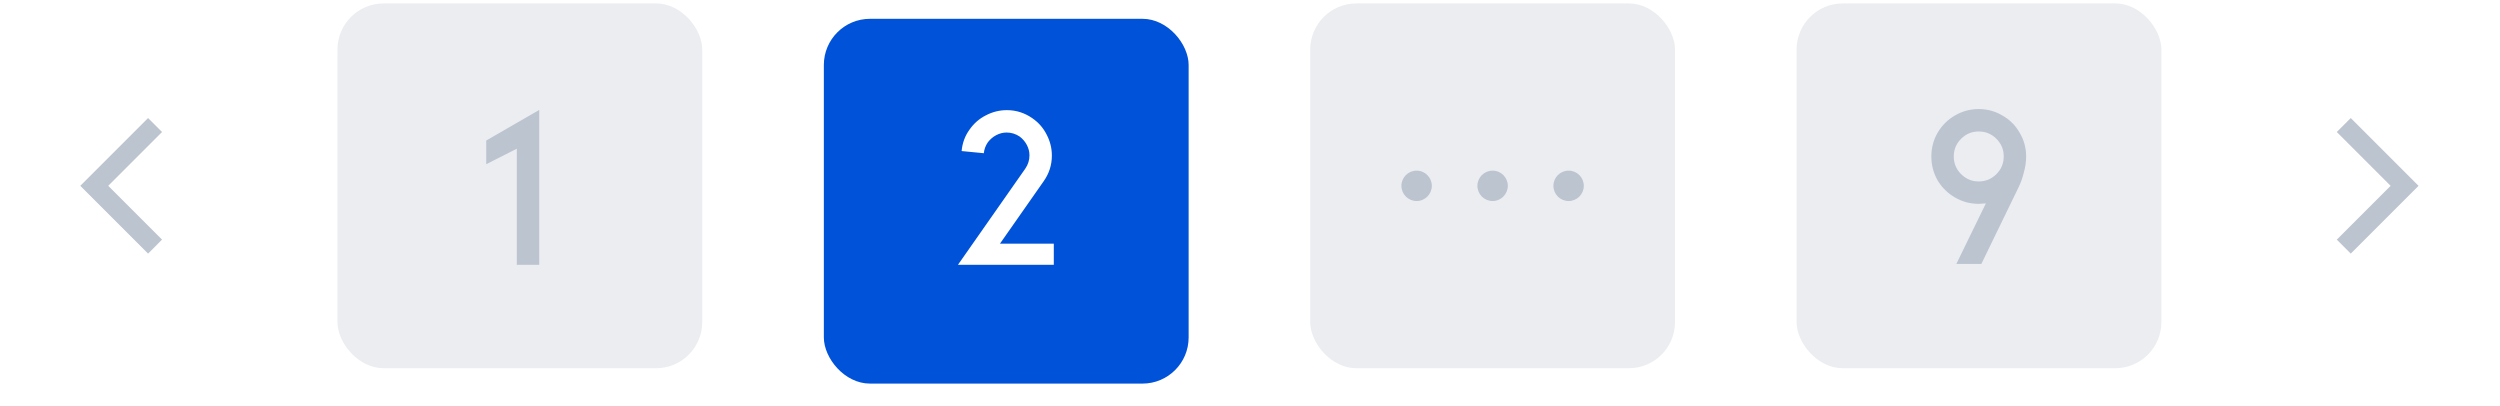 <svg width="234" height="38" viewBox="0 0 234 38" fill="none" xmlns="http://www.w3.org/2000/svg">
<rect x="31.587" y="0.321" width="34.144" height="34.144" rx="4.32" fill="#EBEDF1"/>
<g filter="url(#filter0_d_16850_30518)">
<rect x="77.112" y="0.321" width="34.144" height="34.144" rx="4.32" fill="#0052D9"/>
</g>
<rect x="122.636" y="0.321" width="34.144" height="34.144" rx="4.32" fill="#EBEDF1"/>
<rect x="168.161" y="0.321" width="34.144" height="34.144" rx="4.32" fill="#EBEDF1"/>
<path d="M45.512 13.152V15.369L48.374 13.918V24.784H50.471V10.289L45.512 13.152Z" fill="#BCC4D0"/>
<path d="M92.084 14.341C92.125 13.964 92.252 13.622 92.467 13.312C92.682 13.03 92.945 12.808 93.254 12.647C93.563 12.486 93.885 12.405 94.221 12.405C94.665 12.405 95.075 12.533 95.451 12.788C95.733 13.003 95.955 13.265 96.116 13.575C96.278 13.884 96.358 14.206 96.358 14.542C96.358 14.986 96.231 15.396 95.975 15.772L89.665 24.784H98.636V22.808H93.596L97.689 16.961C98.2 16.236 98.455 15.436 98.455 14.562C98.455 13.877 98.294 13.225 97.971 12.607C97.662 11.989 97.218 11.478 96.641 11.075C95.915 10.564 95.115 10.309 94.242 10.309C93.556 10.309 92.904 10.47 92.286 10.792C91.668 11.102 91.157 11.545 90.754 12.123C90.324 12.714 90.075 13.386 90.008 14.139L92.084 14.341Z" fill="white"/>
<path d="M185.211 19.079C185.358 19.079 185.58 19.066 185.876 19.039L183.114 24.704H185.453L188.9 17.608C189.128 17.151 189.303 16.674 189.424 16.176C189.572 15.652 189.646 15.142 189.646 14.644C189.646 13.838 189.444 13.099 189.041 12.427C188.651 11.741 188.114 11.204 187.428 10.814C186.756 10.411 186.017 10.209 185.211 10.209C184.404 10.209 183.658 10.411 182.973 10.814C182.301 11.204 181.763 11.741 181.36 12.427C180.97 13.099 180.775 13.838 180.775 14.644C180.775 15.451 180.97 16.197 181.36 16.882C181.763 17.554 182.301 18.085 182.973 18.475C183.658 18.878 184.404 19.079 185.211 19.079ZM185.211 12.306C185.856 12.306 186.407 12.534 186.864 12.991C187.321 13.448 187.549 13.999 187.549 14.644C187.549 15.289 187.321 15.84 186.864 16.297C186.407 16.754 185.856 16.983 185.211 16.983C184.565 16.983 184.014 16.754 183.557 16.297C183.101 15.84 182.872 15.289 182.872 14.644C182.872 13.999 183.101 13.448 183.557 12.991C184.014 12.534 184.565 12.306 185.211 12.306Z" fill="#BCC4D0"/>
<path fill-rule="evenodd" clip-rule="evenodd" d="M13.86 11.048L15.167 12.356L10.131 17.392L15.167 22.429L13.86 23.737L7.515 17.392L13.86 11.048Z" fill="#BCC4D0"/>
<path fill-rule="evenodd" clip-rule="evenodd" d="M220.031 23.737L218.723 22.43L223.76 17.393L218.723 12.356L220.031 11.048L226.376 17.393L220.031 23.737Z" fill="#BCC4D0"/>
<path d="M131.172 17.393C131.172 16.608 131.809 15.971 132.595 15.971C133.381 15.971 134.018 16.608 134.018 17.393C134.018 18.179 133.381 18.816 132.595 18.816C131.809 18.816 131.172 18.179 131.172 17.393Z" fill="#BCC4D0"/>
<path d="M138.286 17.393C138.286 16.608 138.923 15.971 139.708 15.971C140.494 15.971 141.131 16.608 141.131 17.393C141.131 18.179 140.494 18.816 139.708 18.816C138.923 18.816 138.286 18.179 138.286 17.393Z" fill="#BCC4D0"/>
<path d="M146.822 15.971C146.036 15.971 145.399 16.608 145.399 17.393C145.399 18.179 146.036 18.816 146.822 18.816C147.607 18.816 148.244 18.179 148.244 17.393C148.244 16.608 147.607 15.971 146.822 15.971Z" fill="#BCC4D0"/>
<defs>
<filter id="filter0_d_16850_30518" x="75.672" y="0.321" width="37.024" height="37.024" filterUnits="userSpaceOnUse" color-interpolation-filters="sRGB">
<feFlood flood-opacity="0" result="BackgroundImageFix"/>
<feColorMatrix in="SourceAlpha" type="matrix" values="0 0 0 0 0 0 0 0 0 0 0 0 0 0 0 0 0 0 127 0" result="hardAlpha"/>
<feOffset dy="1.44"/>
<feGaussianBlur stdDeviation="0.72"/>
<feColorMatrix type="matrix" values="0 0 0 0 0 0 0 0 0 0 0 0 0 0 0 0 0 0 0.25 0"/>
<feBlend mode="normal" in2="BackgroundImageFix" result="effect1_dropShadow_16850_30518"/>
<feBlend mode="normal" in="SourceGraphic" in2="effect1_dropShadow_16850_30518" result="shape"/>
</filter>
</defs>
</svg>
